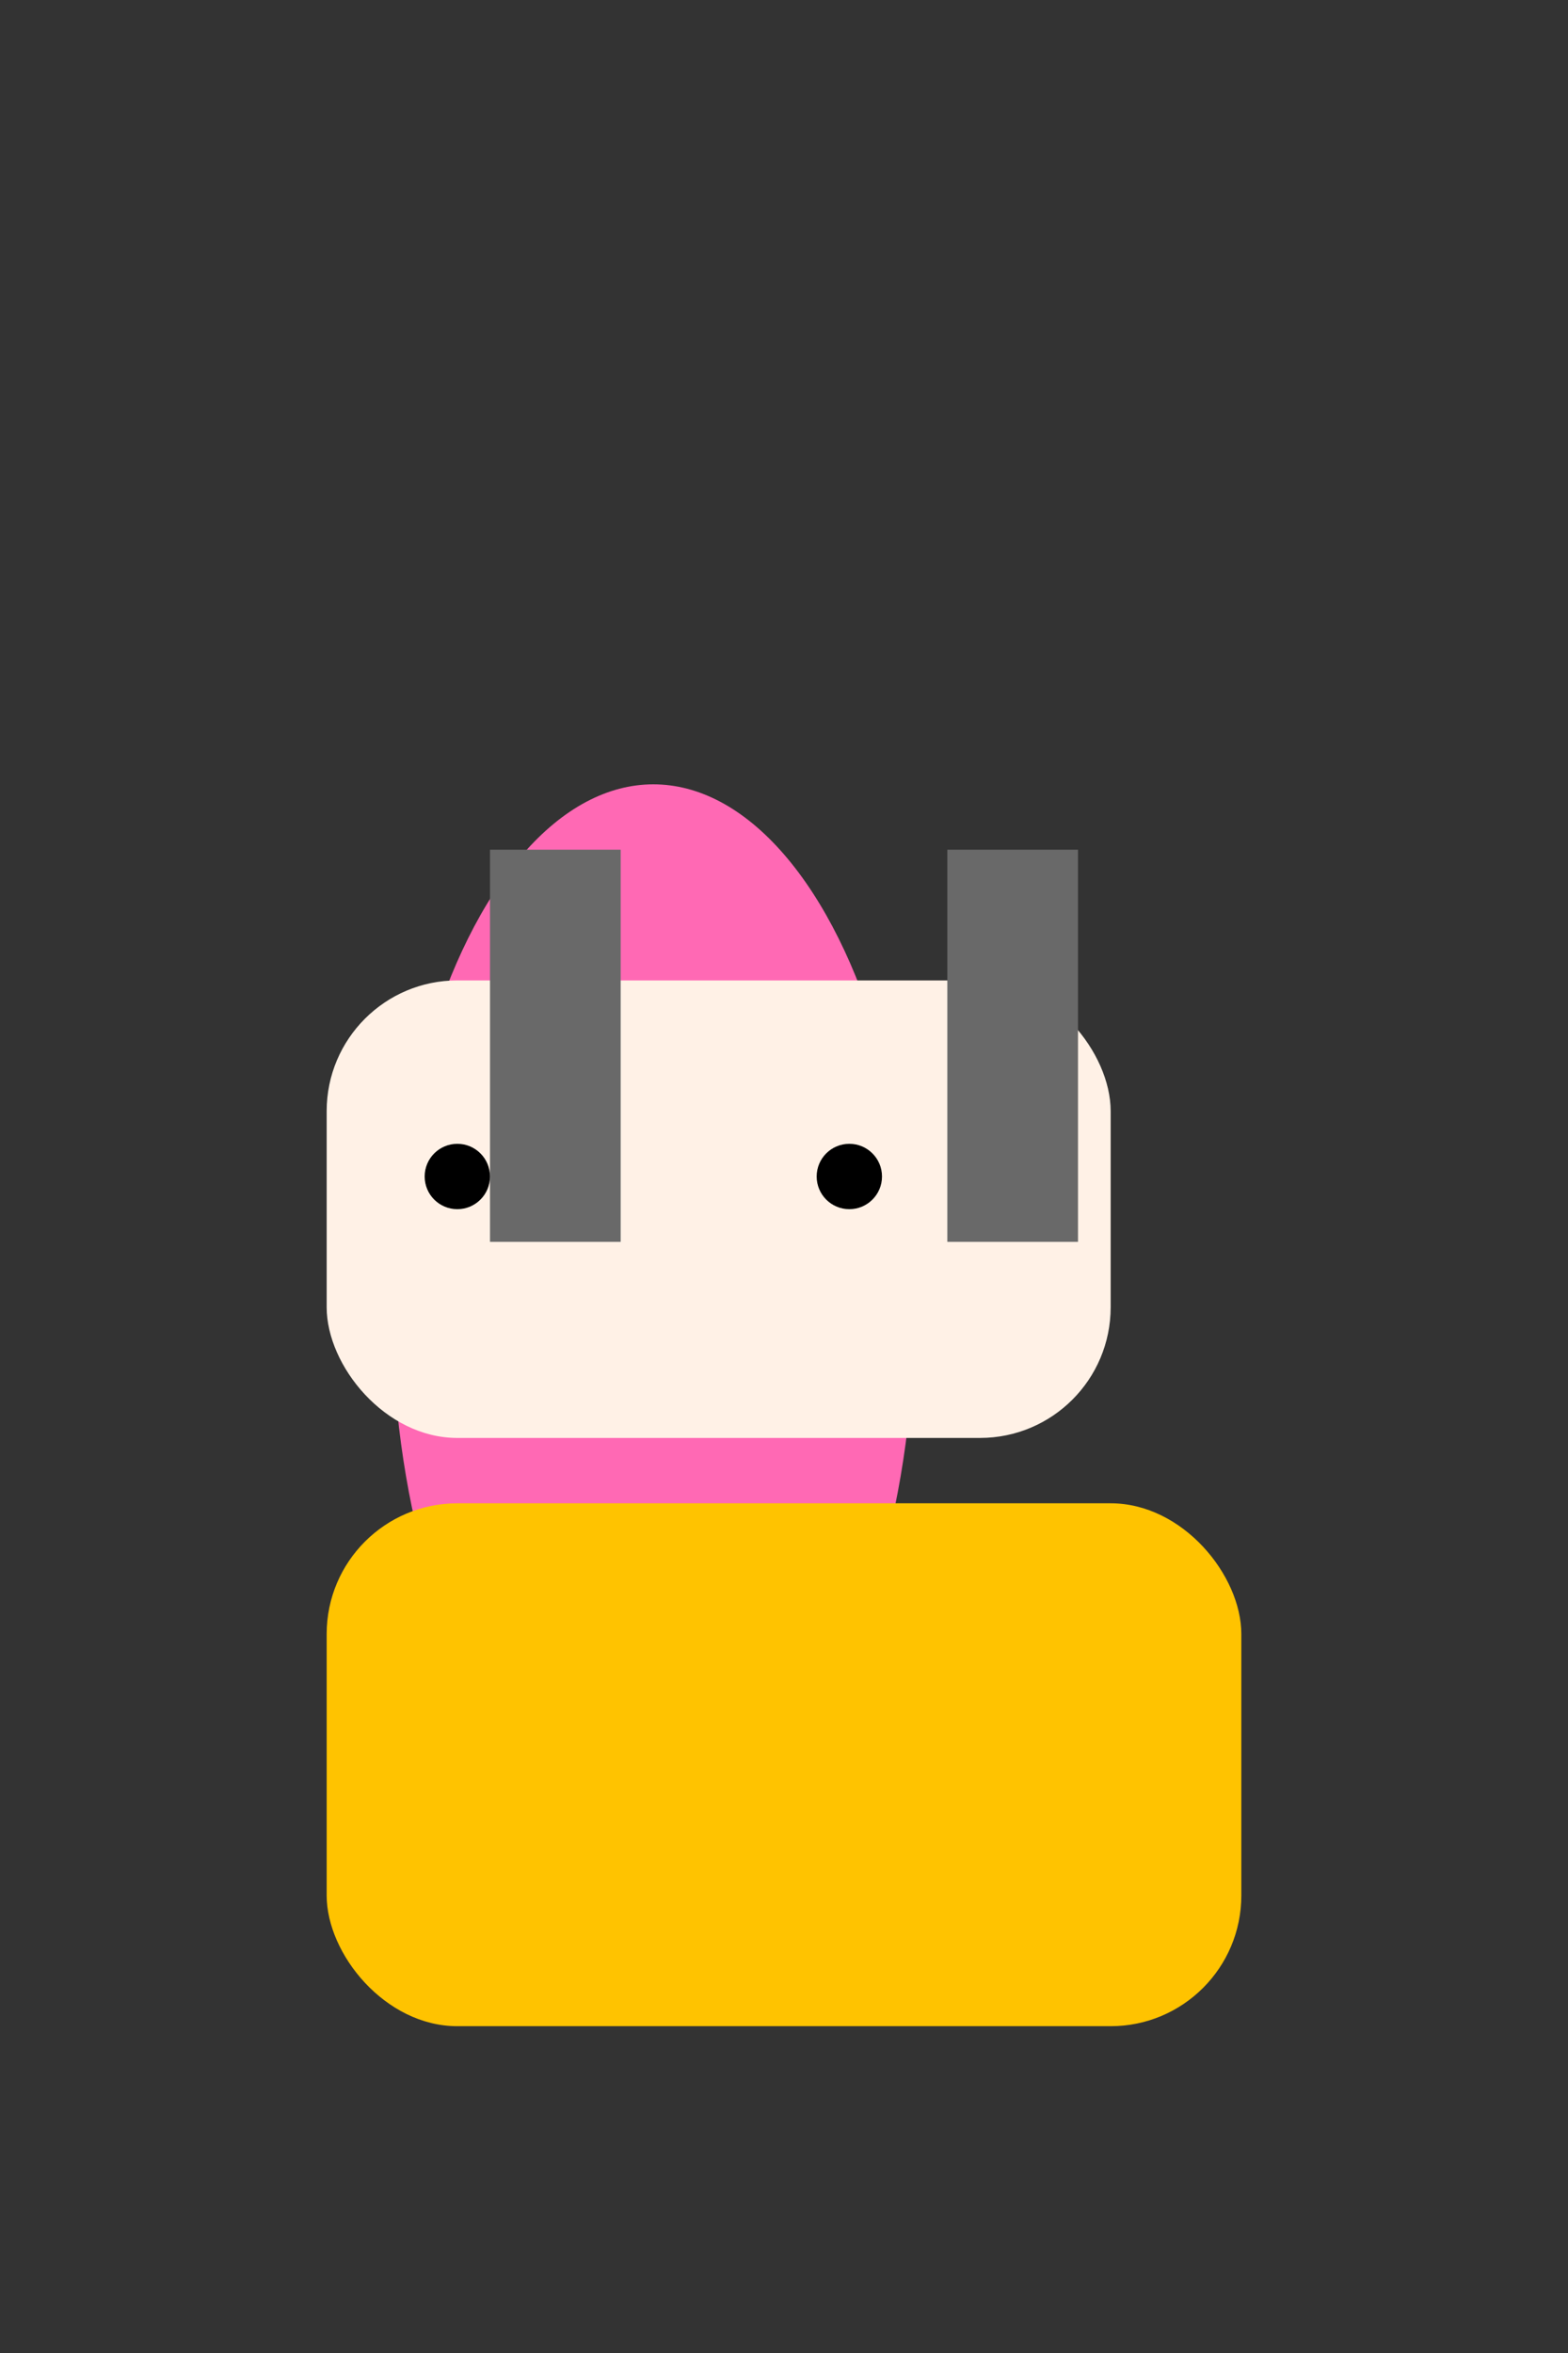 <svg width="240" height="360" xmlns="http://www.w3.org/2000/svg">

  <rect width="100%" height="100%" fill="#333333" stroke="none"/>

  <!-- Body -->
  <ellipse cx="100" cy="200" rx="40" ry="80" fill="#FF69B4"/>

  <!-- Upper Wing -->
  <rect x="50" y="150" width="120" height="70" rx="20" fill="#FFF1E6"/>

  <!-- Lower Wing -->
  <rect x="50" y="230" width="140" height="80" rx="20" fill="#FFC300"/>

  <!-- Left Antenna -->
  <rect x="75" y="130" width="20" height="60" fill="#696969"/>

  <!-- Right Antenna -->
  <rect x="145" y="130" width="20" height="60" fill="#696969"/>

  <!-- Left Eye -->
  <circle cx="70" cy="180" r="5" fill="#000000"/>

  <!-- Right Eye -->
  <circle cx="130" cy="180" r="5" fill="#000000"/>

</svg>